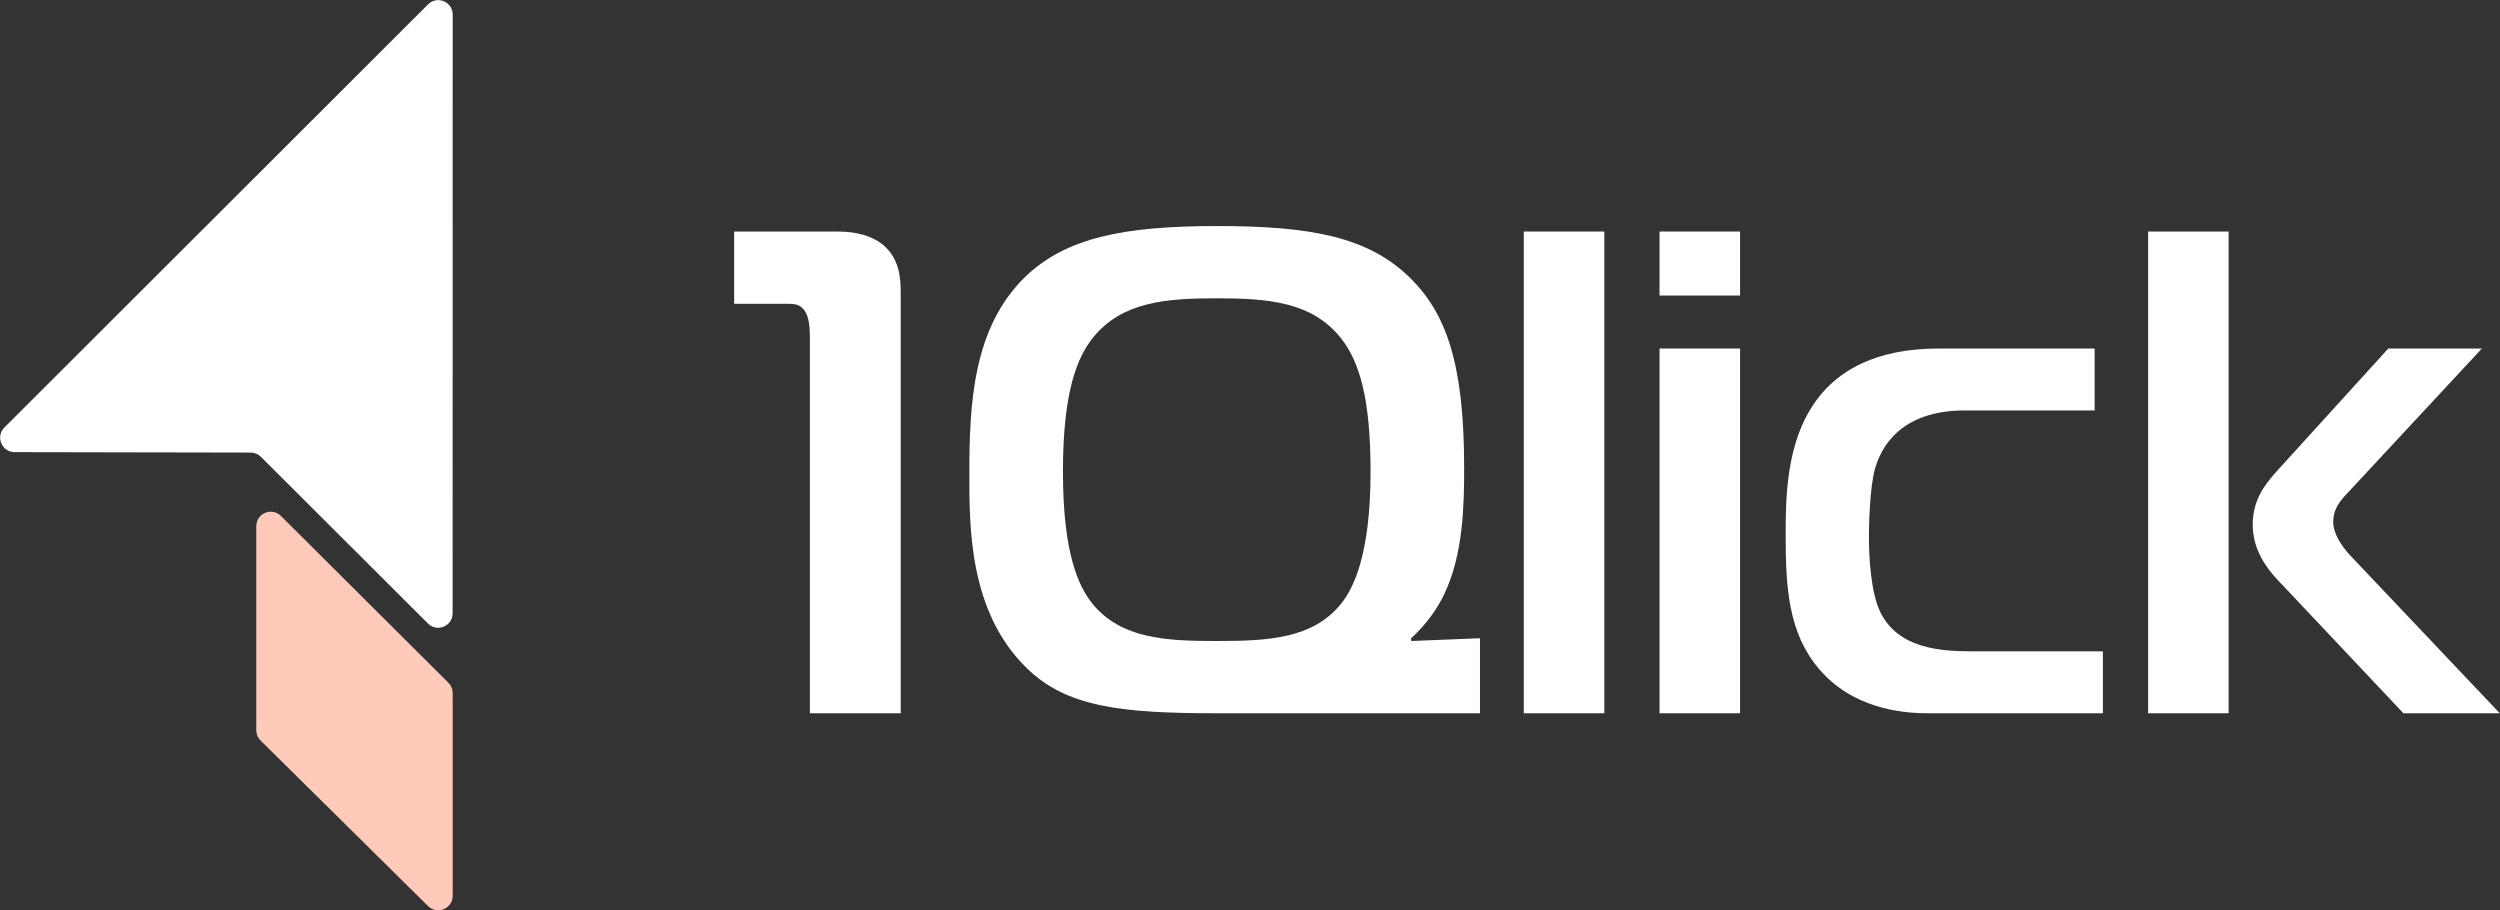 <svg fill="none" xmlns="http://www.w3.org/2000/svg" viewBox="2.82 16.5 348.75 127">
    <rect x="2.82" y="16.5" width="348.75" height="127" fill="#333333" stroke="none"/>
    <path d="M172.605 48.032C159.549 48.032 151.485 49.664 145.821 55.136C138.525 62.24 138.045 72.896 138.045 82.592C138.045 89.888 137.949 101.792 146.013 109.664C151.581 115.136 159.165 116 172.605 116H209.277V105.536L199.677 105.92V105.536C201.981 103.424 203.421 101.216 204.285 99.392C206.973 93.824 207.069 86.816 207.069 81.728C207.069 67.232 204.573 60.128 199.389 55.136C193.629 49.568 185.757 48.032 172.605 48.032ZM151.101 82.304C151.101 70.784 153.213 66.272 155.229 63.68C159.261 58.592 165.501 58.112 172.509 58.112C179.709 58.112 185.853 58.592 189.885 63.68C192.477 66.944 194.013 72.128 194.013 82.304C194.013 94.112 191.517 98.72 189.885 100.736C185.949 105.632 179.613 105.92 172.509 105.92C165.501 105.92 159.261 105.632 155.229 100.736C153.309 98.336 151.101 93.824 151.101 82.304Z" fill="white"/>
    <path d="M215.388 116H226.62V48.8H215.388V116Z" fill="white"/>
    <path d="M234.326 116H245.558V65.12H234.326V116ZM245.558 57.728V48.8H234.326V57.728H245.558Z" fill="white"/>
    <path d="M296.175 116V107.36H277.935C273.231 107.36 267.663 106.88 265.167 101.984C263.823 99.296 263.535 94.4 263.535 91.424C263.535 89.888 263.631 84.512 264.399 81.824C265.647 77.504 269.295 73.76 276.879 73.76H295.023V65.12H273.231C264.111 65.12 259.791 68.48 257.679 70.592C252.015 76.448 251.919 85.184 251.919 91.232C251.919 98.432 252.303 104.768 256.527 109.76C261.135 115.232 267.855 116 271.695 116H296.175Z" fill="white"/>
    <path d="M313.714 116V48.8H302.482V116H313.714ZM351.538 116L330.706 94.016C329.458 92.672 328.306 90.944 328.306 89.312C328.306 87.68 329.074 86.624 329.938 85.664L349.042 65.12H335.986L320.626 82.016C319.186 83.648 317.074 85.856 317.074 89.696C317.074 93.248 319.09 95.84 320.53 97.376L338.098 116H351.538Z" fill="white"/>
    <path d="M115.796 116H128.468V57.248C128.468 55.232 128.276 52.544 125.972 50.624C124.532 49.472 122.42 48.8 119.732 48.8H105.236V58.88H112.628C113.588 58.88 114.452 58.88 115.124 59.936C115.7 60.8 115.796 62.336 115.796 63.488V116Z" fill="white"/>
    <path d="M3.437 76.131L62.531 17.112C63.801 15.843 65.971 16.743 65.971 18.538L65.96 102.056C65.96 103.851 63.791 104.751 62.521 103.483L39.21 80.222C38.833 79.846 38.322 79.635 37.789 79.634L4.858 79.573C3.063 79.57 2.168 77.399 3.437 76.131Z" fill="white"/>
    <path d="M38.571 89.903C38.571 88.109 40.738 87.209 42.009 88.475L65.375 111.748C65.754 112.127 65.968 112.641 65.968 113.177V141.464C65.968 143.254 63.808 144.156 62.535 142.898L39.17 119.807C38.786 119.429 38.571 118.912 38.571 118.374V89.903Z" fill="#FFCAB9"/>
</svg>